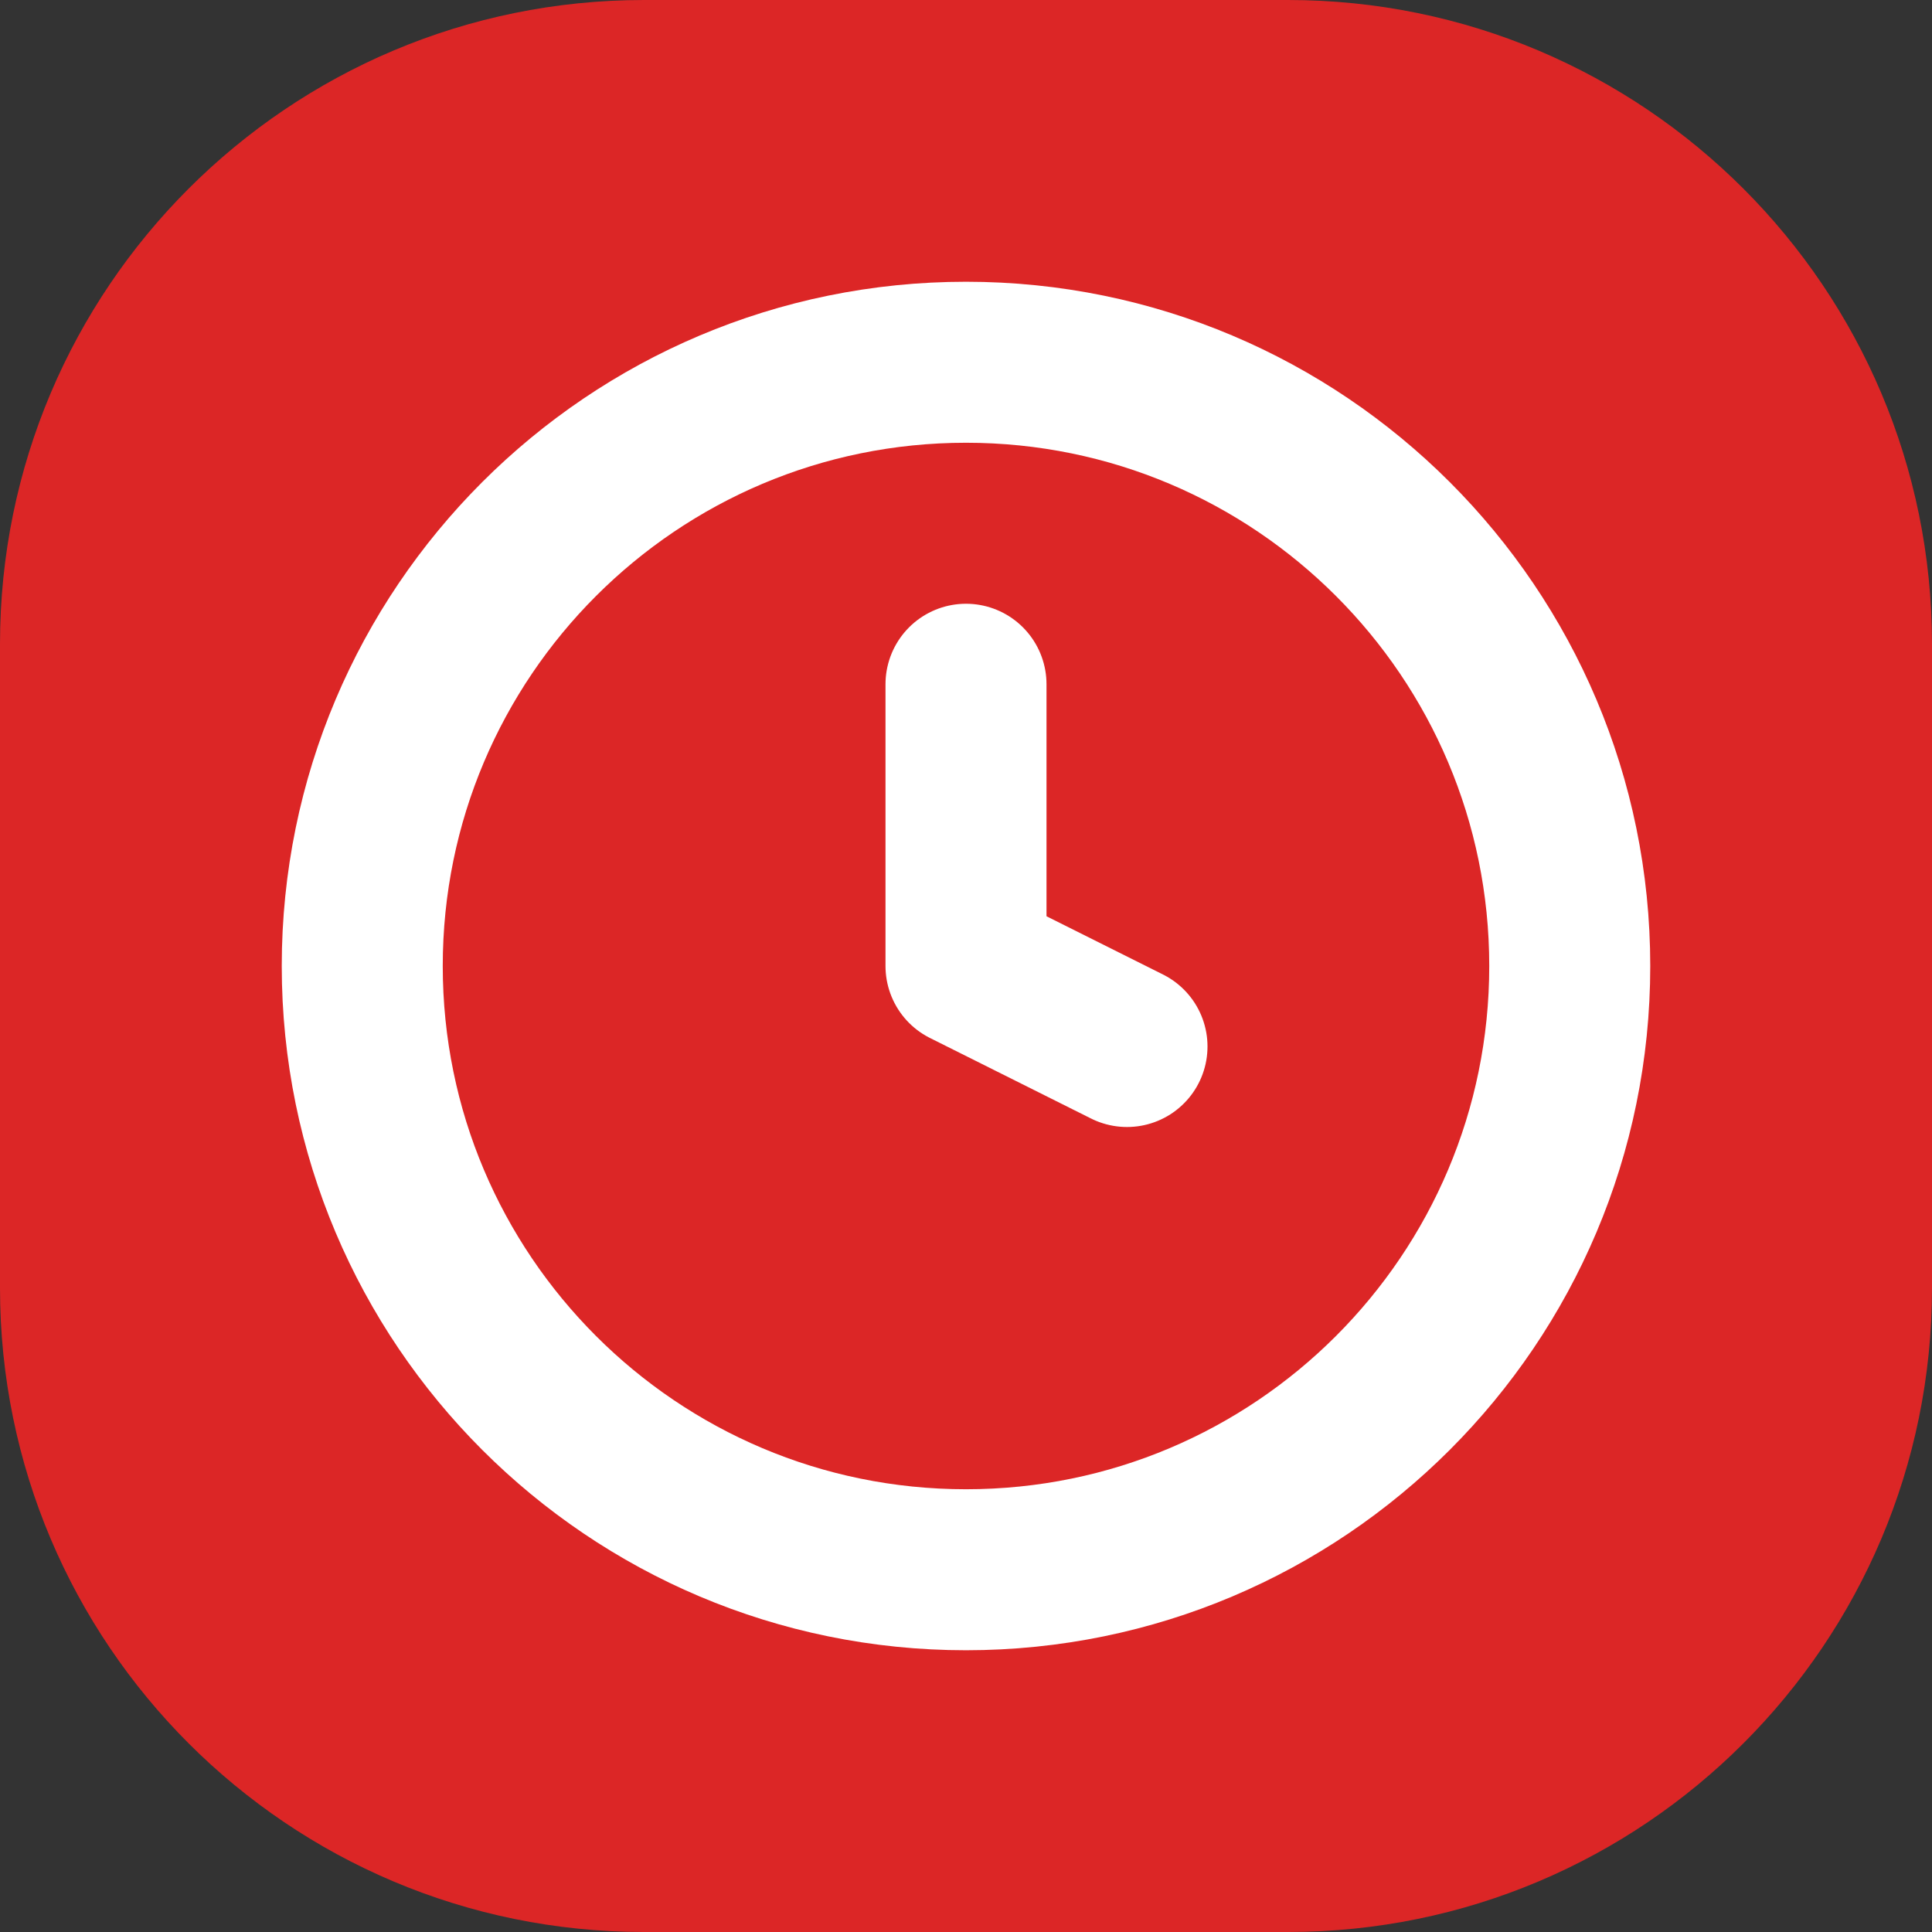 <svg width="24" height="24" viewBox="0 0 24 24" fill="none" xmlns="http://www.w3.org/2000/svg">
<rect x="0" y="0" width="24" height="24" fill="#333333" stroke="none"/>
<path d="M0 8C0 3.582 3.582 0 8 0H16C20.418 0 24 3.582 24 8V16C24 20.418 20.418 24 16 24H8C3.582 24 0 20.418 0 16V8Z" fill="#DC2626"/>
<g clip-path="url(#clip0_819_92)">
<path d="M12 8.5V12L14 13M19.5 12C19.5 16.142 16.142 19.5 12 19.5C7.858 19.5 4.5 16.142 4.5 12C4.5 7.858 7.858 4.5 12 4.5C16.142 4.5 19.5 7.858 19.5 12Z" stroke="white" stroke-width="2" stroke-linecap="round" stroke-linejoin="round"/>
</g>
<defs>
<clipPath id="clip0_819_92">
<rect width="18" height="18" fill="white" transform="translate(3 3)"/>
</clipPath>
</defs>
</svg>
